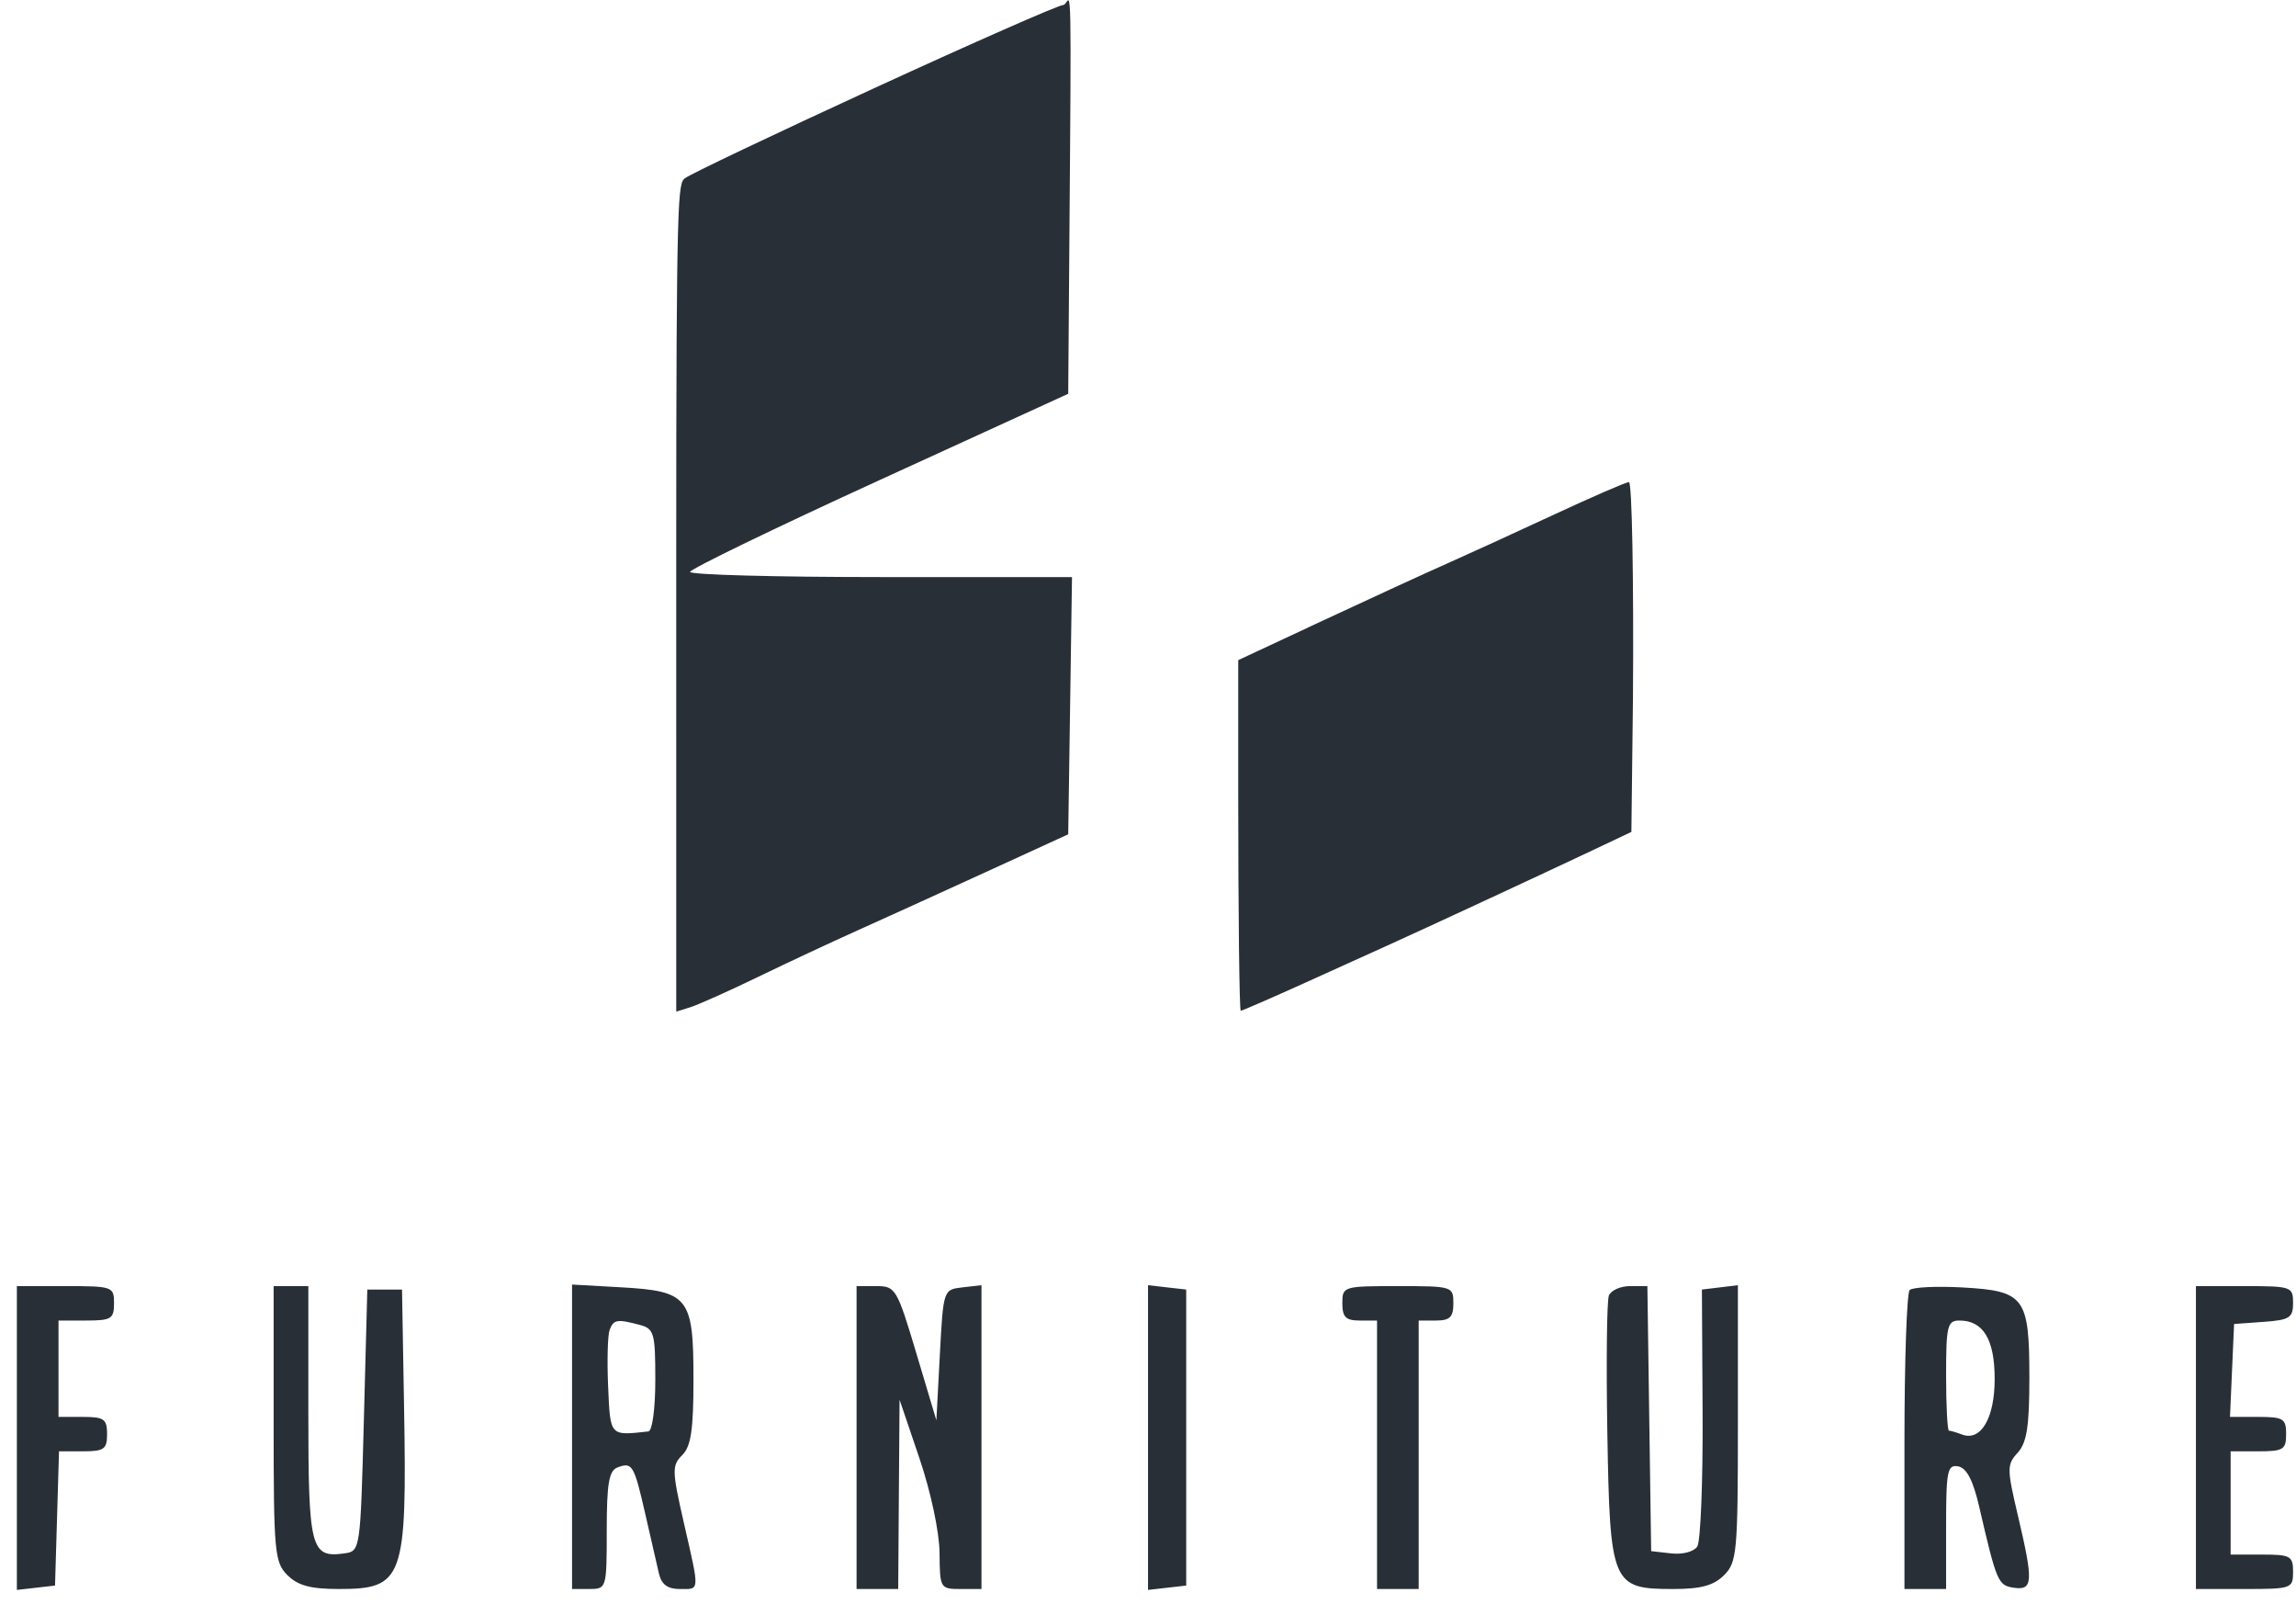 <svg width="116" height="81" viewBox="0 0 116 81" fill="none" xmlns="http://www.w3.org/2000/svg">
<path id="Vector" fill-rule="evenodd" clip-rule="evenodd" d="M44.152 4.46C39.139 6.765 34.84 8.81 34.6 9.006C34.261 9.283 34.164 9.681 34.165 27.82L34.166 51.096L34.89 50.868C35.288 50.743 36.825 50.055 38.305 49.339C39.785 48.623 42.014 47.581 43.258 47.023C44.502 46.466 47.421 45.139 49.745 44.074L53.969 42.139L54.065 35.643L54.16 29.147H44.511C39.203 29.147 34.863 29.03 34.865 28.886C34.867 28.743 39.166 26.66 44.419 24.257L53.969 19.889L54.062 7.655C54.135 -2.02 54.061 0.243 53.711 0.254C53.467 0.262 49.166 2.155 44.152 4.46ZM78.493 26C76.554 26.902 74.109 28.02 73.059 28.486C72.009 28.951 69.217 30.233 66.854 31.336L62.559 33.342V40.082C62.559 46.115 62.616 51.051 62.686 51.051C62.755 51.051 64.215 50.417 65.929 49.641C67.643 48.865 69.519 48.017 70.097 47.755C71.89 46.946 77.695 44.253 80.116 43.109L82.422 42.018L82.501 35.293C82.544 29.267 82.453 24.342 82.299 24.349C82.144 24.355 80.432 25.098 78.493 26ZM0.852 72.631V80.303L1.816 80.193L2.78 80.083L2.881 76.693L2.981 73.303H4.195C5.257 73.303 5.41 73.194 5.41 72.434C5.41 71.672 5.258 71.565 4.183 71.565H2.956V69.131V66.697H4.358C5.62 66.697 5.761 66.61 5.761 65.828C5.761 64.983 5.69 64.959 3.306 64.959H0.852V72.631ZM13.825 71.912C13.825 78.403 13.871 78.912 14.526 79.561C15.055 80.086 15.694 80.257 17.131 80.257C20.384 80.257 20.566 79.748 20.414 71.043L20.311 65.132H19.434H18.558L18.383 71.739C18.208 78.313 18.203 78.345 17.399 78.458C15.699 78.697 15.578 78.222 15.578 71.349V64.959H14.701H13.825V71.912ZM28.901 72.569V80.257H29.777C30.644 80.257 30.654 80.223 30.654 77.291C30.654 74.938 30.766 74.282 31.195 74.118C31.945 73.833 32.035 73.983 32.605 76.484C32.882 77.699 33.191 79.044 33.291 79.475C33.419 80.027 33.727 80.257 34.342 80.257C35.371 80.257 35.359 80.459 34.546 76.897C33.949 74.279 33.943 74.015 34.468 73.495C34.912 73.054 35.036 72.213 35.036 69.653C35.036 65.514 34.796 65.21 31.354 65.018L28.901 64.88V72.569ZM43.276 72.608V80.257H44.328H45.38L45.413 75.476L45.448 70.695L46.451 73.651C47.028 75.352 47.46 77.381 47.468 78.431C47.483 80.225 47.502 80.257 48.535 80.257H49.587V72.585V64.912L48.623 65.023C47.661 65.132 47.658 65.139 47.483 68.436L47.308 71.739L46.295 68.349C45.319 65.085 45.244 64.959 44.279 64.959H43.276V72.608ZM58.001 72.608V80.303L58.966 80.193L59.93 80.083V72.608V65.132L58.966 65.023L58.001 64.912V72.608ZM67.819 65.828C67.819 66.523 67.994 66.697 68.695 66.697H69.572V73.477V80.257H70.623H71.675V73.477V66.697H72.552C73.253 66.697 73.428 66.523 73.428 65.828C73.428 64.973 73.382 64.959 70.623 64.959C67.865 64.959 67.819 64.973 67.819 65.828ZM81.284 65.441C81.181 65.706 81.147 68.819 81.207 72.359C81.338 80.027 81.435 80.257 84.527 80.257C85.933 80.257 86.576 80.083 87.102 79.561C87.757 78.912 87.803 78.403 87.803 71.889V64.912L86.894 65.023L85.985 65.132L86.02 71.391C86.039 74.833 85.918 77.858 85.751 78.112C85.58 78.374 85.008 78.524 84.434 78.459L83.421 78.345L83.325 71.652L83.23 64.959H82.35C81.866 64.959 81.386 65.175 81.284 65.441ZM96.481 65.158C96.336 65.303 96.218 68.76 96.218 72.84V80.257H97.27H98.322V77.102C98.322 74.285 98.387 73.96 98.935 74.064C99.36 74.144 99.685 74.767 99.991 76.088C100.879 79.922 100.947 80.079 101.752 80.194C102.715 80.332 102.739 79.891 101.945 76.528C101.391 74.177 101.39 73.974 101.941 73.371C102.399 72.869 102.529 72.039 102.529 69.605C102.529 65.515 102.297 65.201 99.149 65.026C97.826 64.954 96.626 65.013 96.481 65.158ZM110.944 72.608V80.257H113.398C115.782 80.257 115.852 80.232 115.852 79.388C115.852 78.589 115.723 78.518 114.274 78.518H112.697V75.911V73.303H114.099C115.361 73.303 115.501 73.216 115.501 72.434C115.501 71.65 115.362 71.565 114.083 71.565H112.665L112.768 69.218L112.872 66.871L114.362 66.764C115.679 66.67 115.852 66.558 115.852 65.808C115.852 64.988 115.767 64.959 113.398 64.959H110.944V72.608ZM30.801 67.166C30.701 67.424 30.666 68.711 30.724 70.026C30.835 72.561 30.794 72.515 32.758 72.299C32.956 72.277 33.108 71.147 33.108 69.693C33.108 67.325 33.047 67.11 32.319 66.916C31.181 66.614 31.003 66.643 30.801 67.166ZM98.322 69.479C98.322 71.008 98.388 72.26 98.468 72.26C98.549 72.26 98.844 72.347 99.124 72.454C100.077 72.816 100.776 71.631 100.776 69.653C100.776 67.653 100.2 66.697 98.998 66.697C98.386 66.697 98.322 66.963 98.322 69.479Z" fill="#292F36"/>
</svg>
